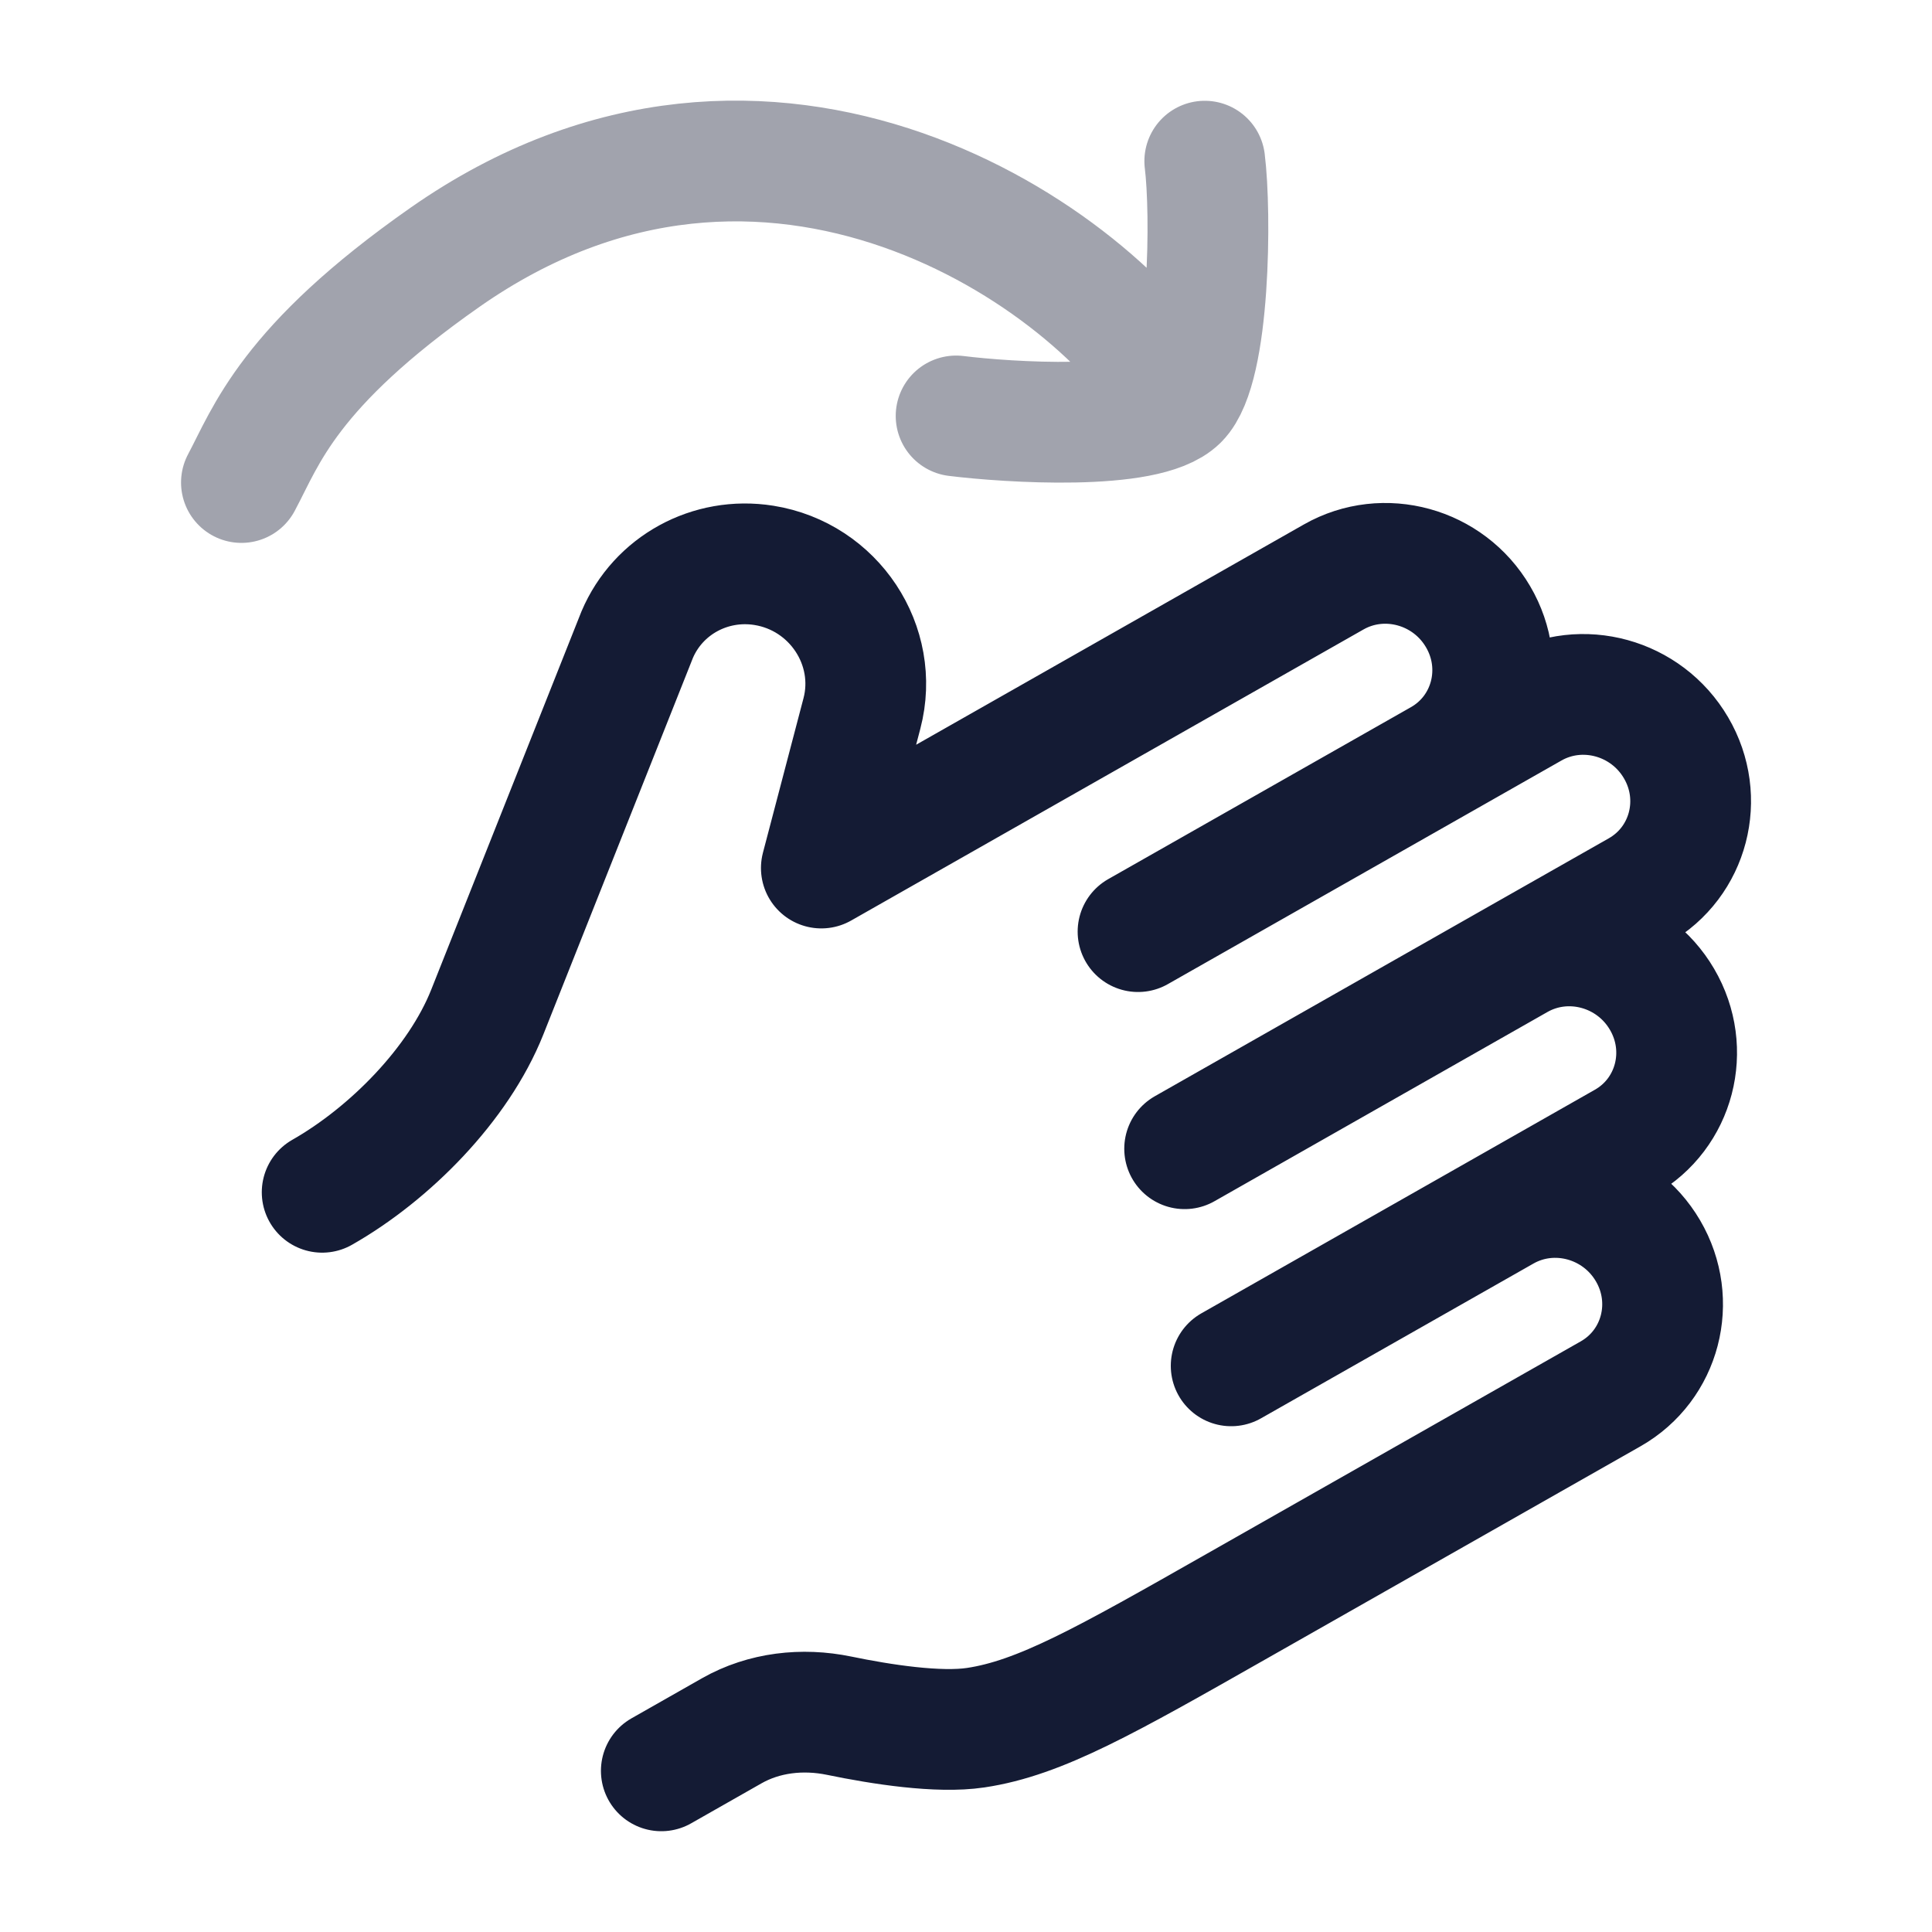 <svg width="24" height="24" viewBox="0 0 24 24" fill="none" xmlns="http://www.w3.org/2000/svg">
<path d="M18.853 11.919C19.476 11.565 20.279 11.786 20.646 12.413C21.014 13.04 20.806 13.835 20.183 14.189L18.679 15.044M18.853 11.919L20.357 11.065C20.98 10.71 21.188 9.915 20.82 9.289C20.453 8.662 19.65 8.441 19.027 8.795L17.899 9.436M18.853 11.919L14.716 14.27M18.679 15.044C19.302 14.69 20.105 14.911 20.472 15.538C20.839 16.164 20.632 16.959 20.009 17.314L15.37 19.949C13.735 20.878 12.918 21.343 12.12 21.462C11.658 21.531 10.951 21.422 10.424 21.313C9.968 21.219 9.491 21.273 9.091 21.5L8.215 21.998M18.679 15.044L15.294 16.967M17.899 9.436C18.521 9.082 18.729 8.287 18.361 7.661C17.994 7.034 17.191 6.813 16.568 7.167L10.203 10.783L10.707 8.863C10.928 8.02 10.36 7.162 9.489 7.023C8.822 6.917 8.175 7.272 7.915 7.885L6.053 12.573C5.696 13.47 4.842 14.333 4.002 14.811M17.899 9.436L14.137 11.573" stroke="#141B34" stroke-width="1.5" stroke-linecap="round" stroke-linejoin="round"/>
<path opacity="0.4" d="M14.637 4.965C14.24 5.36 12.514 5.246 11.877 5.167M14.637 4.965C15.034 4.569 15.046 2.637 14.966 2.002M14.637 4.965C13.616 3.196 9.557 0.376 5.528 3.196C3.582 4.559 3.307 5.418 2.999 5.994" stroke="#141B34" stroke-width="1.5" stroke-linecap="round" stroke-linejoin="round"/>
</svg>
